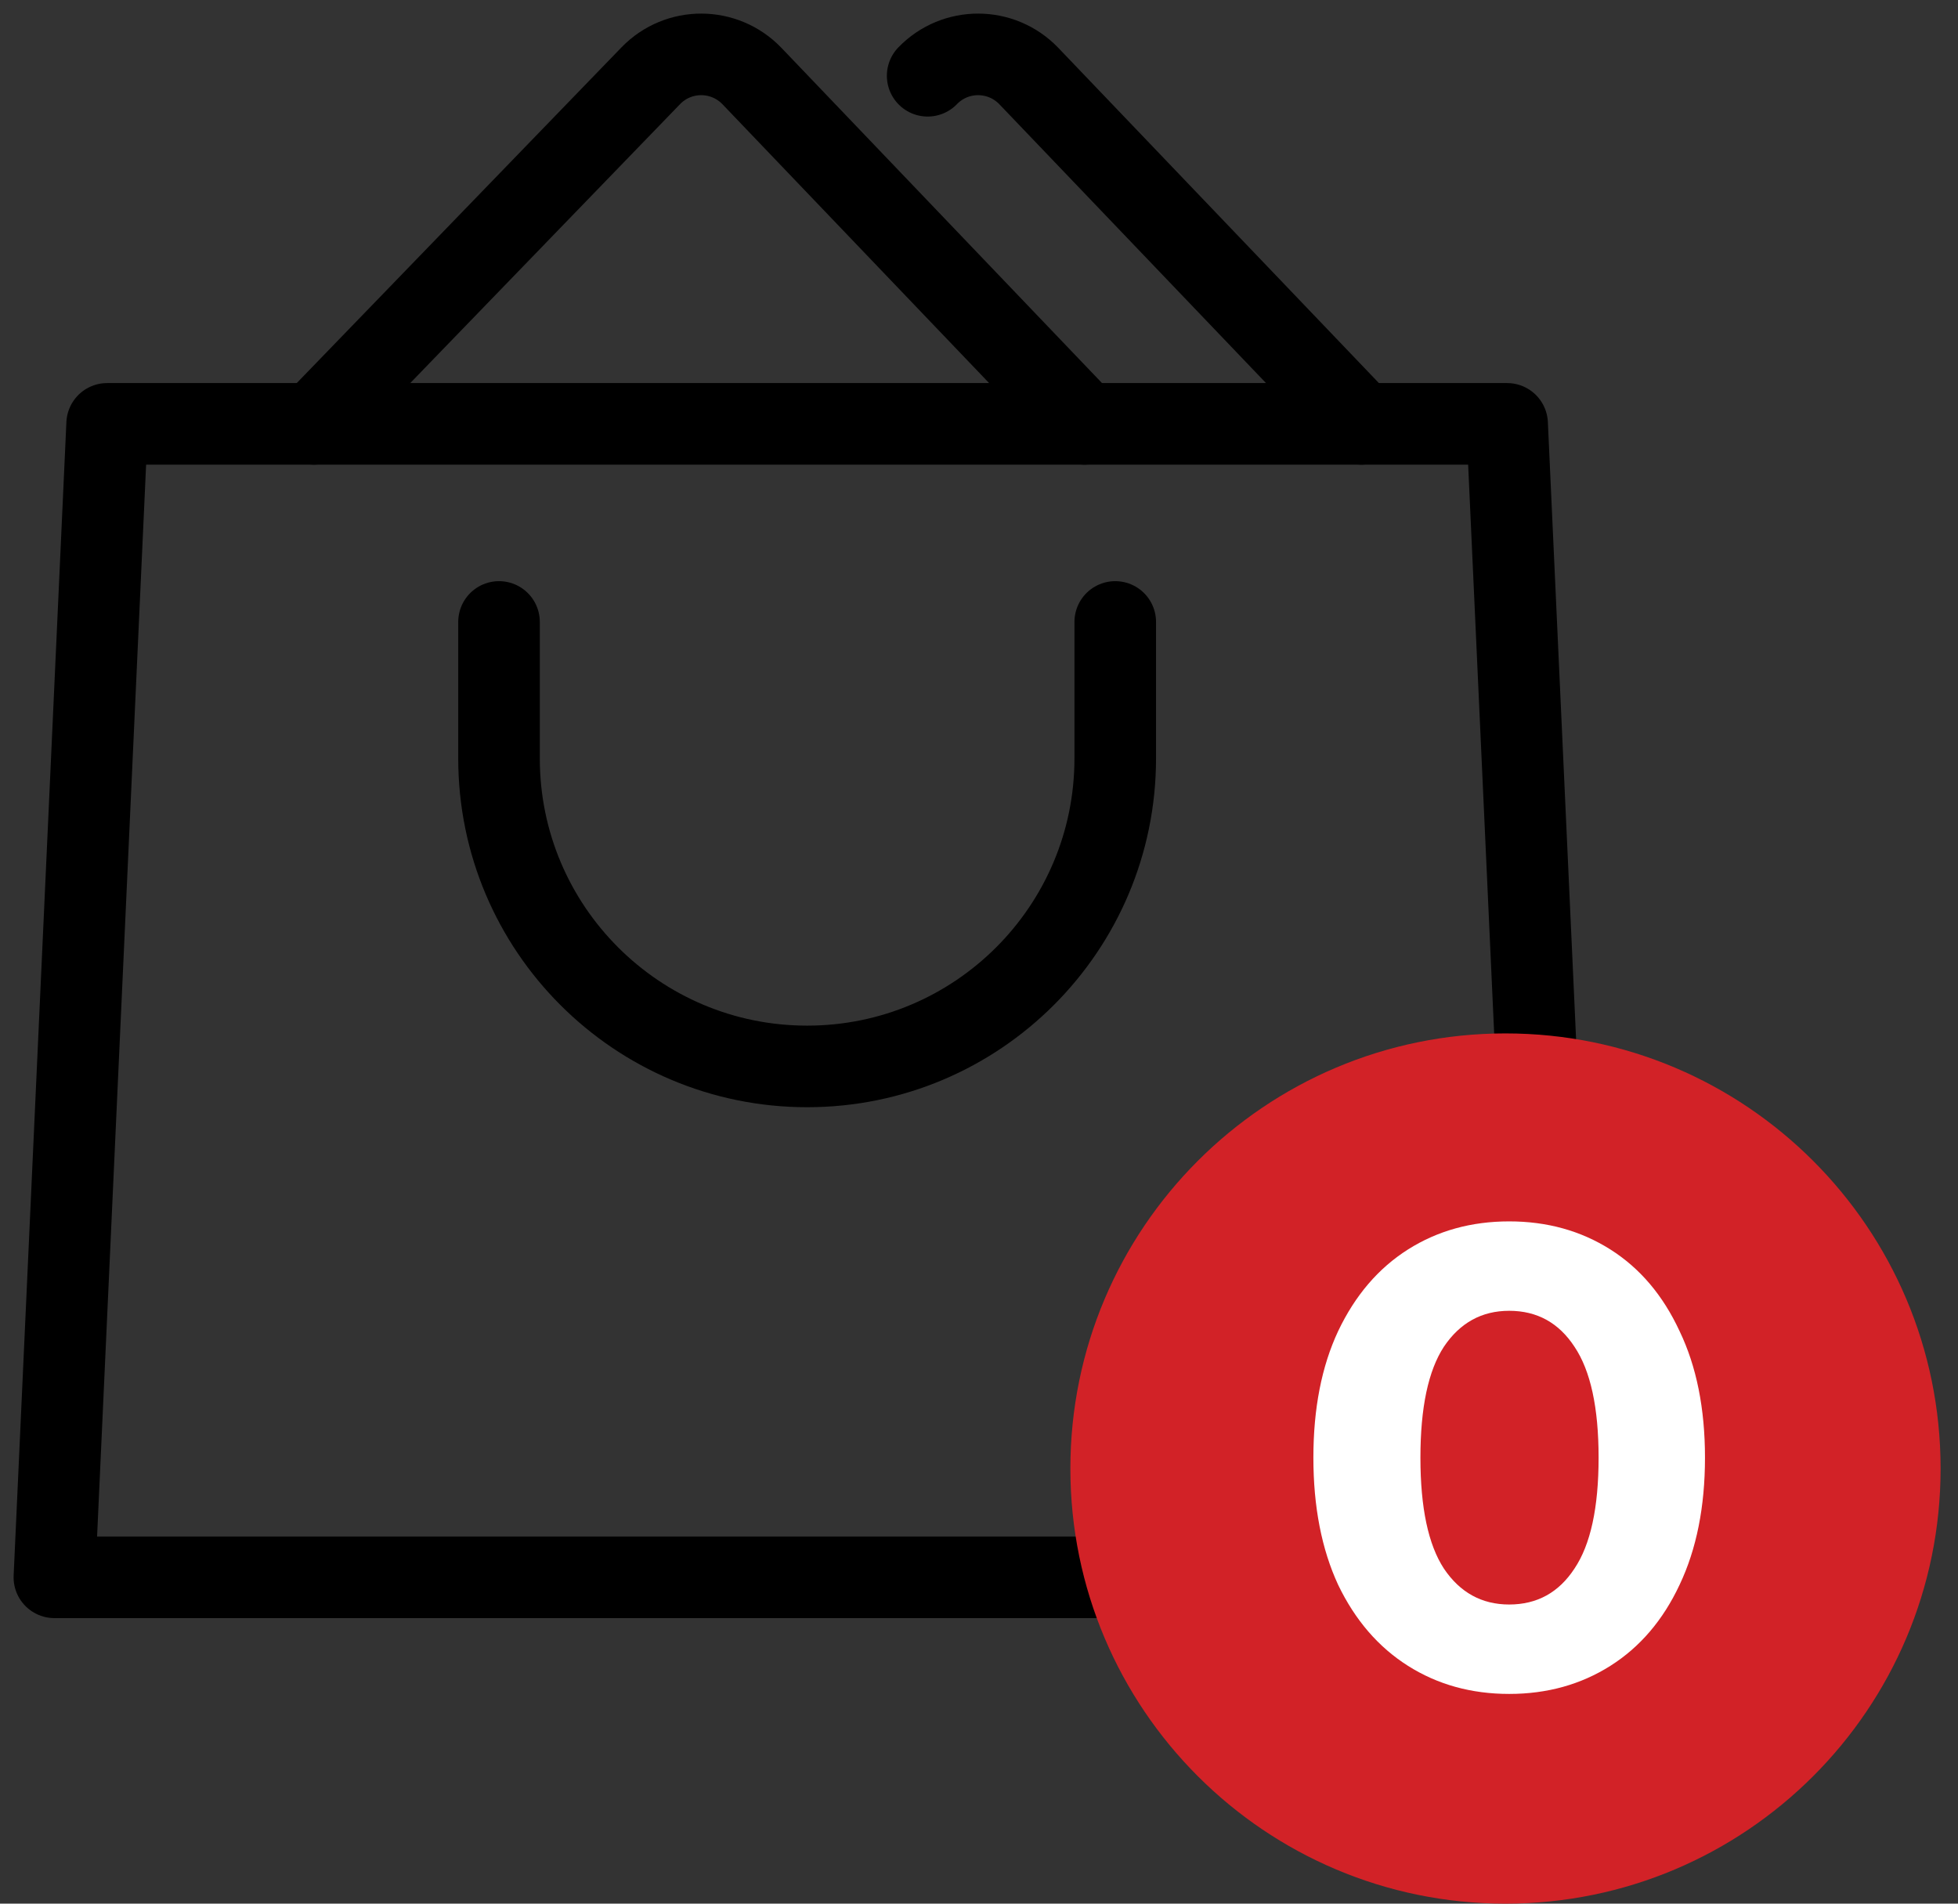 <svg width="36" height="35" viewBox="0 0 36 35" fill="none" xmlns="http://www.w3.org/2000/svg">
<rect x="0" y="0" width="36" height="35" fill="#333333" stroke="none"/>
<path d="M15.731 29H28.68L27.71 7.793H15.731H13.949H1.97L1 29H13.949H15.731Z" stroke="black" stroke-width="1.5" stroke-miterlimit="10" stroke-linecap="round" stroke-linejoin="round"/>
<path d="M9.175 11.435V13.943C9.175 17.071 11.711 19.607 14.84 19.607C17.969 19.607 20.505 17.071 20.505 13.943V11.435" stroke="black" stroke-width="1.5" stroke-miterlimit="10" stroke-linecap="round" stroke-linejoin="round"/>
<path d="M5.774 7.793L11.965 1.393C12.475 0.866 13.319 0.87 13.826 1.399L19.941 7.793" stroke="black" stroke-width="1.5" stroke-miterlimit="10" stroke-linecap="round" stroke-linejoin="round"/>
<path d="M17.056 1.393C17.566 0.866 18.41 0.87 18.917 1.399L25.032 7.793" stroke="black" stroke-width="1.5" stroke-miterlimit="10" stroke-linecap="round" stroke-linejoin="round"/>
<path d="M27.68 35C32.098 35 35.68 31.418 35.68 27C35.68 22.582 32.098 19 27.68 19C23.262 19 19.68 22.582 19.68 27C19.68 31.418 23.262 35 27.68 35Z" fill="#D22227"/>
<path d="M27.748 31.144C27.052 31.144 26.432 30.972 25.888 30.628C25.344 30.284 24.916 29.788 24.604 29.14C24.3 28.484 24.148 27.704 24.148 26.8C24.148 25.896 24.3 25.12 24.604 24.472C24.916 23.816 25.344 23.316 25.888 22.972C26.432 22.628 27.052 22.456 27.748 22.456C28.444 22.456 29.064 22.628 29.608 22.972C30.152 23.316 30.576 23.816 30.88 24.472C31.192 25.12 31.348 25.896 31.348 26.8C31.348 27.704 31.192 28.484 30.88 29.14C30.576 29.788 30.152 30.284 29.608 30.628C29.064 30.972 28.444 31.144 27.748 31.144ZM27.748 29.5C28.26 29.5 28.66 29.28 28.948 28.84C29.244 28.4 29.392 27.72 29.392 26.8C29.392 25.88 29.244 25.2 28.948 24.76C28.66 24.32 28.26 24.1 27.748 24.1C27.244 24.1 26.844 24.32 26.548 24.76C26.26 25.2 26.116 25.88 26.116 26.8C26.116 27.72 26.26 28.4 26.548 28.84C26.844 29.28 27.244 29.5 27.748 29.5Z" fill="white"/>
</svg>
